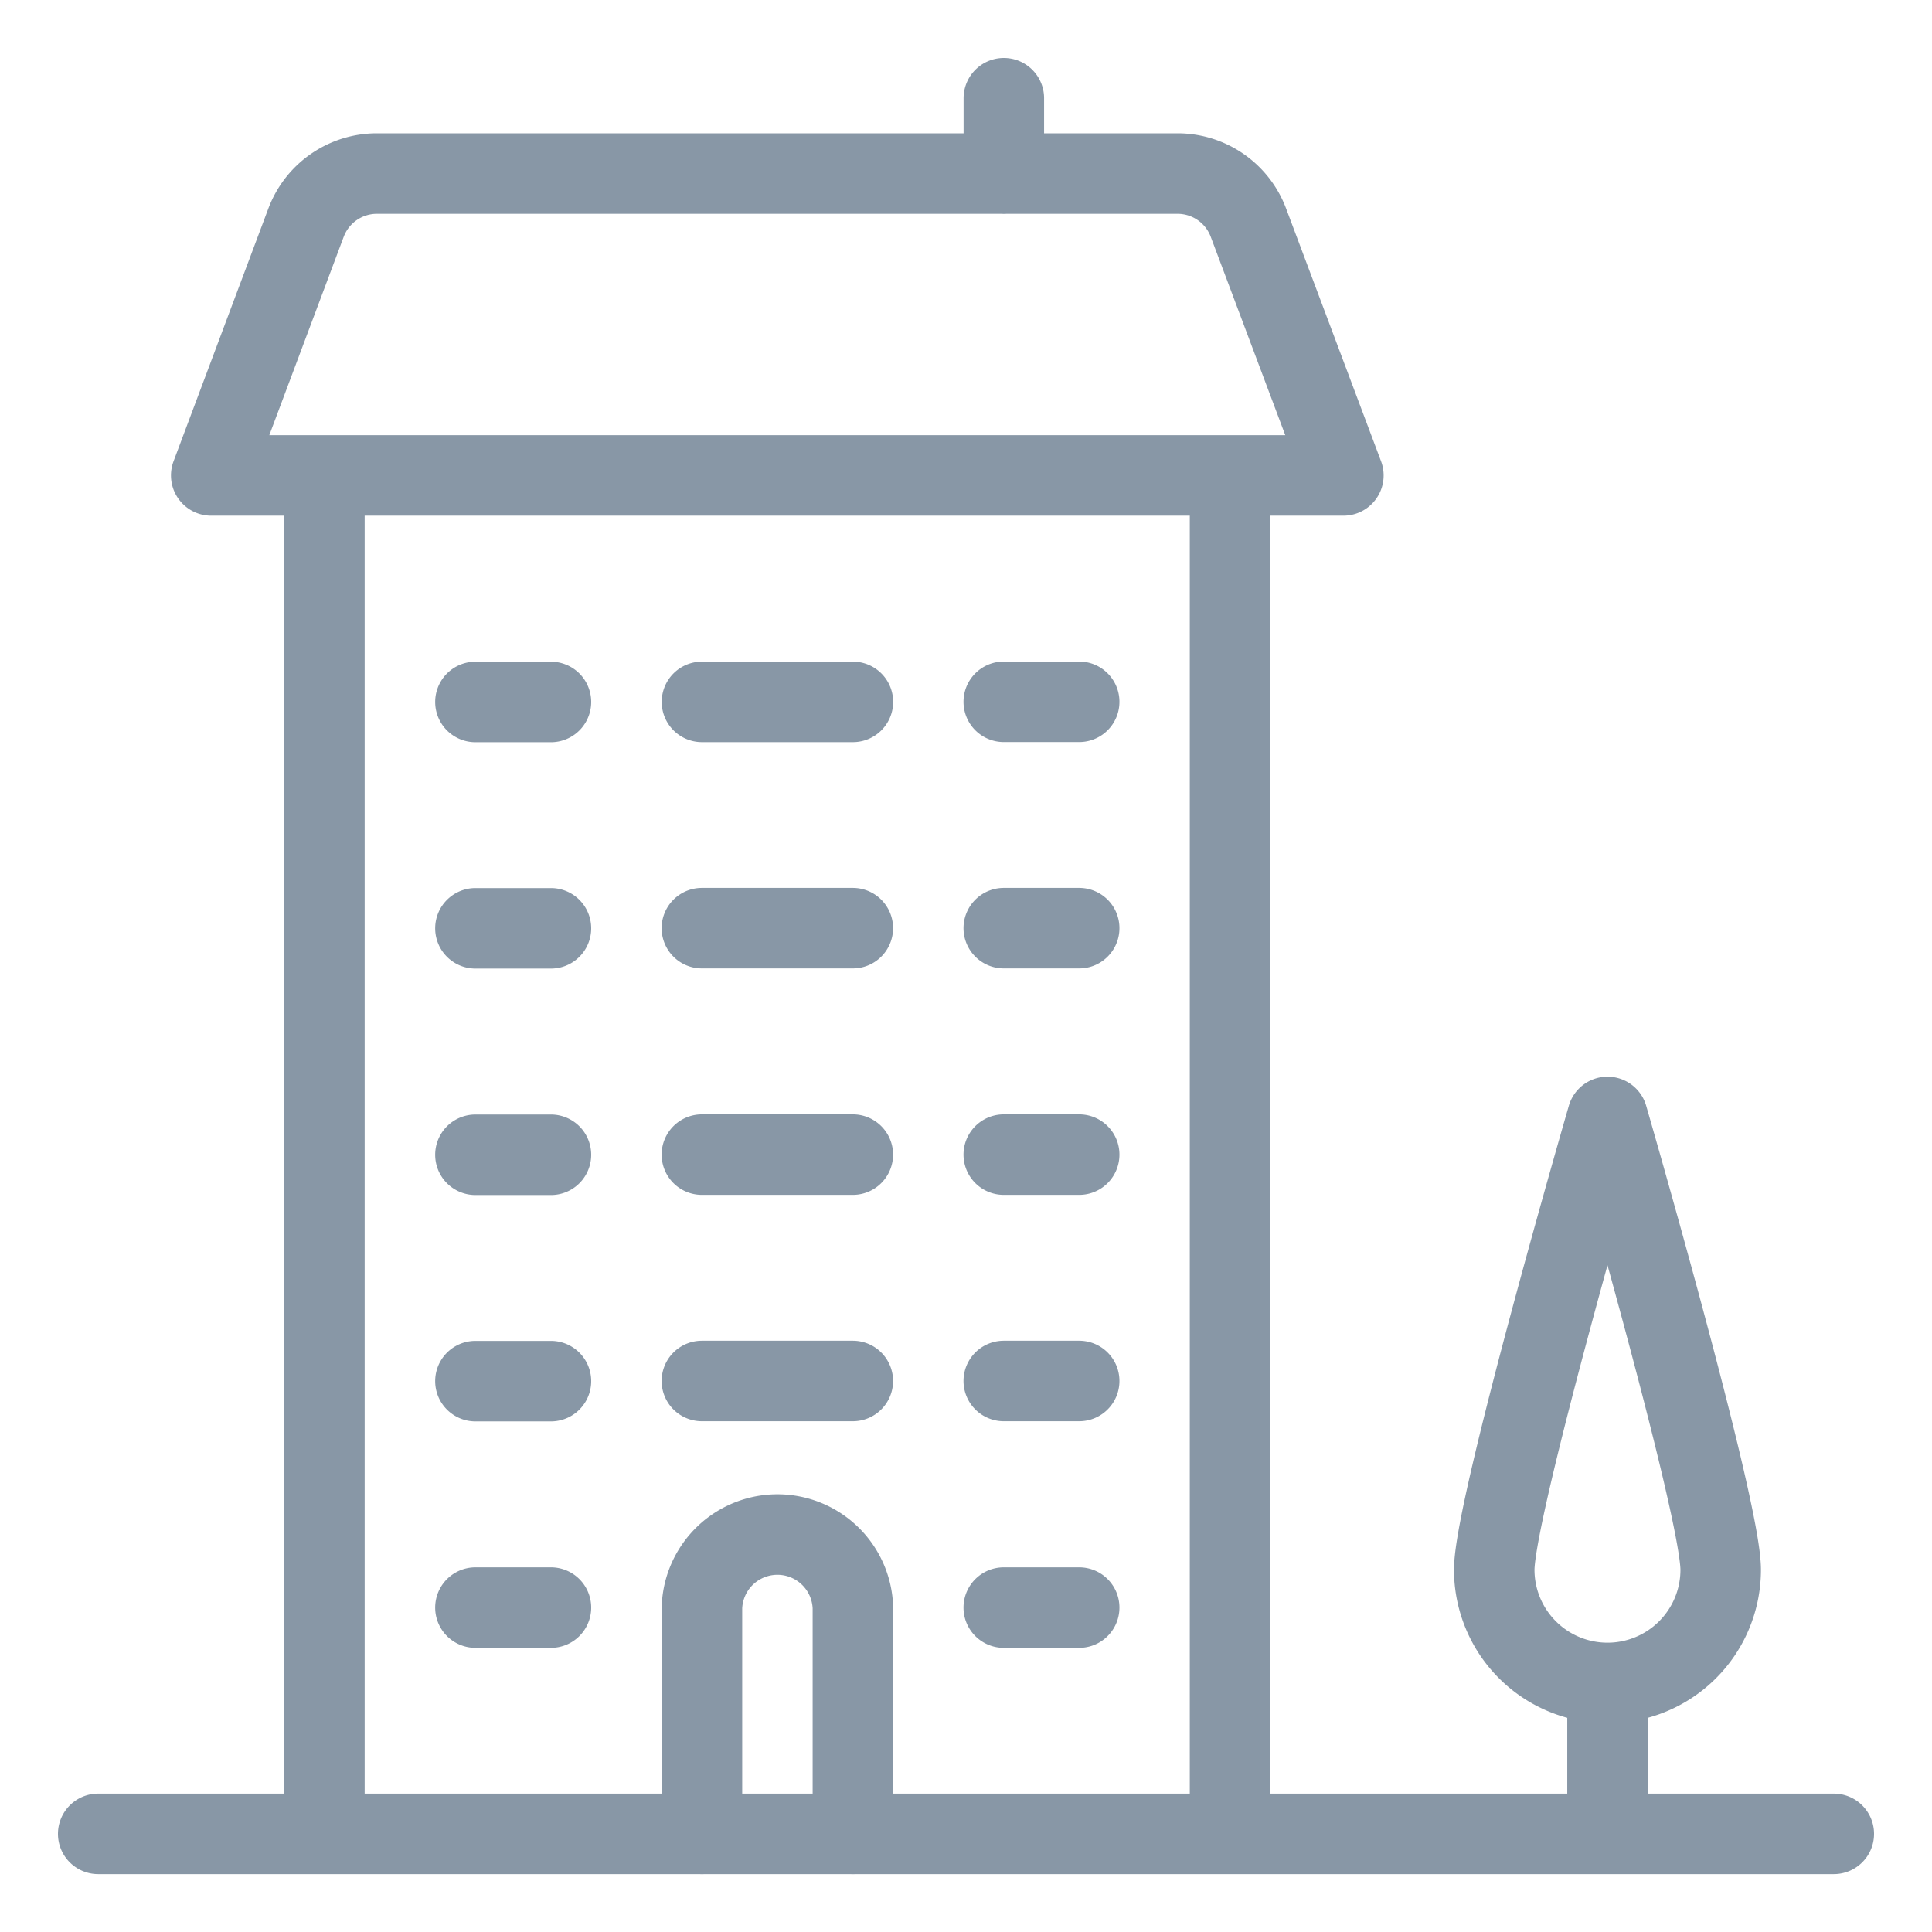 <svg viewBox="0 0 24 24" fill="none" xmlns="http://www.w3.org/2000/svg"><path d="M19.969 20.906a1.406 1.406 0 0 0 1.406-1.406c0-.776-1.406-5.625-1.406-5.625s-1.407 4.849-1.407 5.625a1.407 1.407 0 0 0 1.407 1.406m0 0v1.875M15.28 5.906v16.875m-11.25 0V5.906M12.47 1.22v.937m-3.75 20.625V19.97a.938.938 0 0 1 1.875 0v2.812M5.906 8.72h.938m-.938 2.812h.938m-.938 2.813h.938m-.938 2.812h.938m-.938 2.813h.938m5.625 0h.937M8.72 8.719h1.875M8.719 11.53h1.875m-1.875 2.813h1.875m-1.875 2.812h1.875m1.875-8.437h.937m-.937 2.812h.937m-.937 2.813h.937m-.937 2.812h.937M1.22 22.781H22.78M16.688 5.906H2.624l1.178-3.141a.94.94 0 0 1 .878-.609h9.95a.94.94 0 0 1 .878.609z" stroke="#8897A6" stroke-linecap="round" stroke-linejoin="round"/></svg>